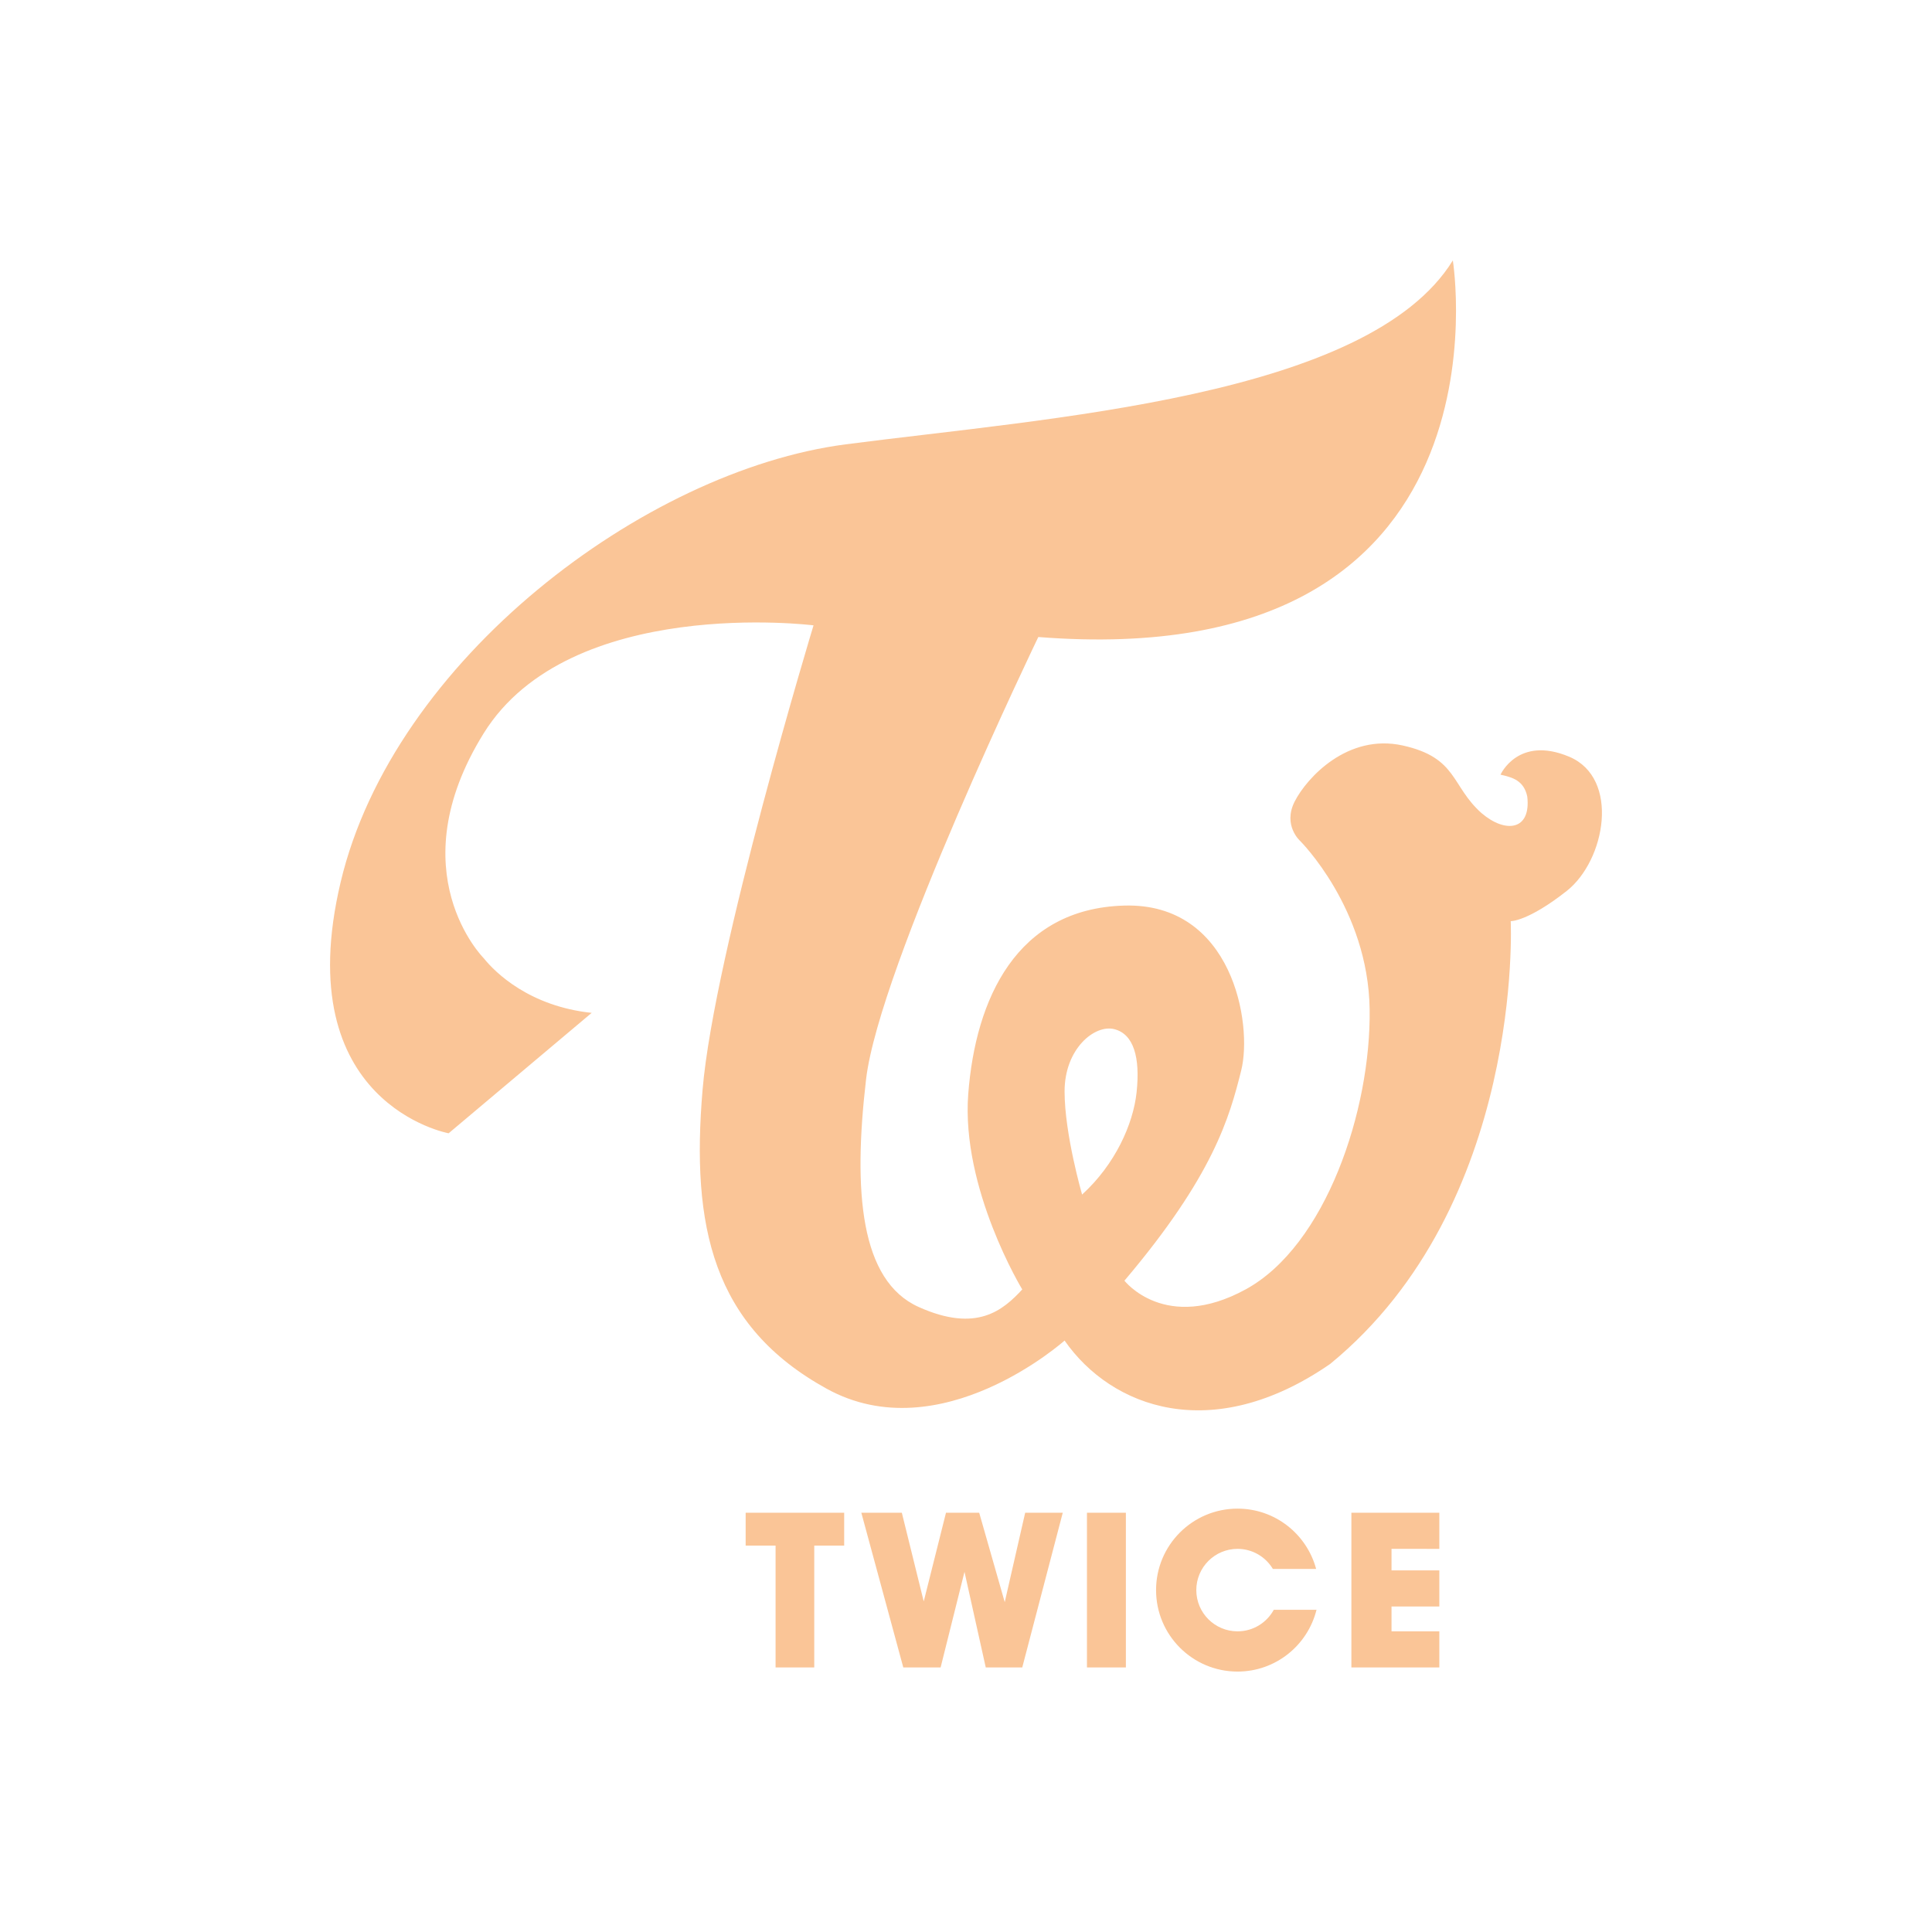 <?xml version="1.0" encoding="iso-8859-1"?>
<!-- Generator: Adobe Illustrator 22.0.1, SVG Export Plug-In . SVG Version: 6.00 Build 0)  -->
<svg version="1.1" id="Layer_1" xmlns="http://www.w3.org/2000/svg" xmlns:xlink="http://www.w3.org/1999/xlink" x="0px" y="0px"
	 viewBox="0 0 288 288" style="enable-background:new 0 0 288 288;" xml:space="preserve">
<g>
	<path style="fill:#FAC597;" d="M233.905,112.797c-7.615-3.191-10.226,2.683-10.226,2.683c1.793,0.398,3.481,0.87,3.989,3.264
		c0.58,5.077-3.264,5.512-6.817,2.466c-4.569-4.061-3.554-8.268-11.749-10.081c-8.196-1.813-14.288,4.787-16.101,8.341
		c-1.813,3.554,0.798,5.875,0.798,5.875s10.154,10.081,10.371,25.094s-6.527,35.248-18.494,41.775
		c-11.967,6.527-18.059-1.305-18.059-1.305c13.272-15.666,15.666-24.369,17.406-31.331s-1.305-25.022-17.406-24.586
		c-16.101,0.435-22.193,13.925-23.281,28.068c-1.088,14.143,8.05,29.156,8.05,29.156c-2.829,3.046-6.745,6.527-15.448,2.611
		c-8.703-3.916-9.791-17.189-7.833-33.942s25.674-65.926,25.674-65.926c71.801,5.657,61.792-56.135,61.792-56.135
		c-12.62,20.452-60.487,23.499-90.513,27.415s-67.449,32.202-75.282,65.274s16.101,37.424,16.101,37.424l21.323-17.95
		c-9.247-0.979-14.36-5.983-16.101-8.159c0,0-12.837-12.837,0-33.507s49.173-16.101,49.173-16.101s-14.795,48.738-16.536,69.19
		s1.523,35.248,18.494,44.604c16.971,9.356,35.465-7.18,35.465-7.18c6.963,10.011,21.975,15.666,39.599,3.481
		c28.938-23.716,26.907-65.999,26.907-65.999s2.538,0.073,8.34-4.497C239.344,128.245,241.52,115.988,233.905,112.797z
		 M161.306,178.071c0,0-2.611-8.993-2.611-15.376s4.497-10.009,7.398-9.283c2.901,0.725,3.897,4.207,3.336,9.428
		C168.92,167.584,166.238,173.574,161.306,178.071z"/>
	<path style="fill:#FAC597;" d="M158.423,225.503l-6.038,23.063h-5.439l-3.17-14.253l-3.56,14.253h-5.564l-6.255-23.063h6.038
		l3.264,13.218l3.318-13.218h4.95l3.808,13.327l3.046-13.327H158.423z M125.84,225.503h-4.46h-5.766h-4.46v4.896h4.46v18.168h5.766
		v-18.168h4.46V225.503z M167.833,225.503h-5.802v23.063h5.802V225.503z M184.478,243.181c-3.395,0-6.147-2.752-6.147-6.147
		c0-3.395,2.752-6.147,6.147-6.147c2.24,0,4.194,1.202,5.268,2.992h6.448c-1.391-5.175-6.102-8.99-11.716-8.99
		c-6.707,0-12.145,5.437-12.145,12.145c0,6.707,5.437,12.145,12.145,12.145c5.693,0,10.457-3.922,11.772-9.207h-6.372
		C188.836,241.884,186.809,243.181,184.478,243.181z M214.558,230.888v-5.385h-7.126h-4.406h-1.577v23.063h1.577h4.406h7.126v-5.385
		h-7.126v-3.699h7.126v-5.385h-7.126v-3.209H214.558z"/>
</g>
</svg>
